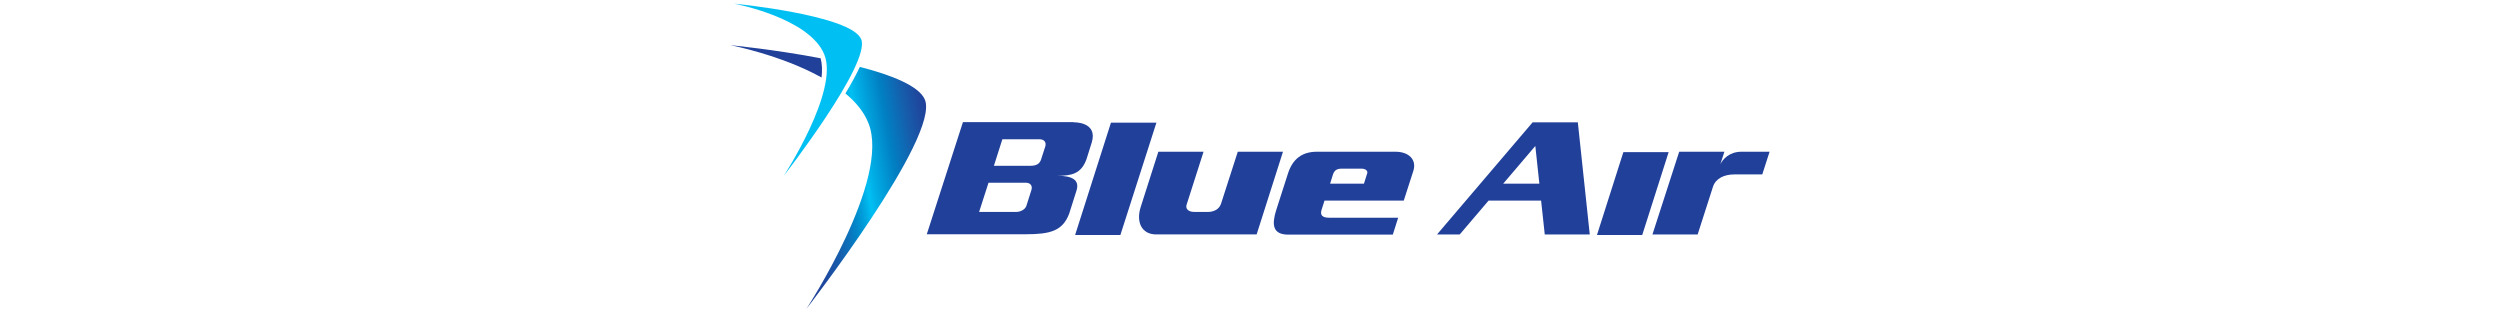 <?xml version="1.0" encoding="UTF-8" standalone="no"?>
<!-- Created with Inkscape (http://www.inkscape.org/) -->

<svg
   xmlns:dc="http://purl.org/dc/elements/1.1/"
   xmlns:cc="http://creativecommons.org/ns#"
   xmlns:rdf="http://www.w3.org/1999/02/22-rdf-syntax-ns#"
   xmlns:svg="http://www.w3.org/2000/svg"
   xmlns="http://www.w3.org/2000/svg"
   xmlns:sodipodi="http://sodipodi.sourceforge.net/DTD/sodipodi-0.dtd"
   xmlns:inkscape="http://www.inkscape.org/namespaces/inkscape"
   width="80.0mm"
   height="10.0mm"
   viewBox="0 0 143.954 42.989"
   version="1.1"
   id="svg23709"
   inkscape:version="0.92.0 r15299"
   sodipodi:docname="blue air.svg">
  <defs
     id="defs23703">
    <linearGradient
       id="SVGID_1_"
       gradientUnits="userSpaceOnUse"
       x1="56.794"
       y1="161.281"
       x2="135.283"
       y2="147.441"
       gradientTransform="matrix(0.265,0,0,0.265,35.369,131.301)">
      <stop
         offset="0"
         style="stop-color:#21409A"
         id="stop23567" />
      <stop
         offset="7.531519e-02"
         style="stop-color:#20429B"
         id="stop23569" />
      <stop
         offset="0.146"
         style="stop-color:#1E489E"
         id="stop23571" />
      <stop
         offset="0.215"
         style="stop-color:#1A53A5"
         id="stop23573" />
      <stop
         offset="0.283"
         style="stop-color:#1560AE"
         id="stop23575" />
      <stop
         offset="0.349"
         style="stop-color:#0D71BA"
         id="stop23577" />
      <stop
         offset="0.416"
         style="stop-color:#0088CA"
         id="stop23579" />
      <stop
         offset="0.48"
         style="stop-color:#00A4DF"
         id="stop23581" />
      <stop
         offset="0.53"
         style="stop-color:#00C0F3"
         id="stop23583" />
      <stop
         offset="0.565"
         style="stop-color:#00B2E9"
         id="stop23585" />
      <stop
         offset="0.726"
         style="stop-color:#017FC3"
         id="stop23587" />
      <stop
         offset="0.857"
         style="stop-color:#165EAC"
         id="stop23589" />
      <stop
         offset="0.951"
         style="stop-color:#1E489E"
         id="stop23591" />
      <stop
         offset="1"
         style="stop-color:#21409A"
         id="stop23593" />
    </linearGradient>
  </defs>
  <sodipodi:namedview
     id="base"
     pagecolor="#ffffff"
     bordercolor="#666666"
     borderopacity="1.0"
     inkscape:pageopacity="0.0"
     inkscape:pageshadow="2"
     inkscape:zoom="1.6601889"
     inkscape:cx="270.14998"
     inkscape:cy="79.349991"
     inkscape:document-units="mm"
     inkscape:current-layer="layer1"
     showgrid="false"
     fit-margin-top="0"
     fit-margin-left="0"
     fit-margin-right="0"
     fit-margin-bottom="0"
     inkscape:window-width="1280"
     inkscape:window-height="744"
     inkscape:window-x="-4"
     inkscape:window-y="-4"
     inkscape:window-maximized="1" />
  <g
     inkscape:label="Layer 1"
     inkscape:groupmode="layer"
     id="layer1"
     transform="translate(-42.672,-146.493)">
    <g
       id="g23775"
       transform="translate(0.5,-0.5)">
      <path
         style="fill:#21409a;stroke-width:0.265"
         inkscape:connector-curvature="0"
         class="st0"
         d="m 146.97,174.587 -3.969,4.657 h -3.122 l 13.15,-15.425 h 6.218 l 1.641,15.425 h -6.191 l -0.503,-4.657 z m 6.985,-2.328 -0.556,-5.186 -4.419,5.186 z"
         id="path23549" />
      <path
         style="clip-rule:evenodd;fill:#21409a;fill-rule:evenodd;stroke-width:0.265"
         inkscape:connector-curvature="0"
         class="st1"
         d="m 89.9,163.818 c 0,0 3.334,-0.106 2.487,2.752 l -0.741,2.355 c -0.741,1.984 -2.037,2.249 -3.995,2.249 2.011,0 3.069,0.556 2.646,1.984 l -1.032,3.254 c -0.9,2.328 -2.566,2.805 -5.927,2.805 h -13.652 l 4.974,-15.425 h 15.24 z m -11.721,8.308 -1.296,4.022 h 5.106 c 0.529,0 1.217,-0.291 1.402,-0.847 l 0.688,-2.17 c 0.159,-0.503 -0.053,-1.005 -0.794,-1.005 z m 1.905,-5.98 -1.164,3.651 h 5.08 c 0.767,0 1.217,-0.291 1.402,-0.847 l 0.582,-1.799 c 0.159,-0.503 -0.053,-1.005 -0.82,-1.005 z"
         id="path23551" />
      <path
         style="clip-rule:evenodd;fill:#21409a;fill-rule:evenodd;stroke-width:0.265"
         inkscape:connector-curvature="0"
         class="st1"
         d="m 123.343,167.866 h 10.821 c 1.826,0 2.937,1.085 2.461,2.619 l -1.323,4.101 h -10.901 l -0.423,1.323 c -0.185,0.661 0.106,1.032 1.032,1.032 h 9.525 l -0.741,2.328 h -14.367 c -2.196,0 -2.275,-1.402 -1.693,-3.307 l 1.64,-5.106 c 0.635,-1.984 1.931,-2.99 3.969,-2.99 z m 1.826,4.392 0.37,-1.191 c 0.185,-0.582 0.476,-0.873 1.217,-0.873 h 2.752 c 0.582,0 0.873,0.344 0.767,0.635 l -0.45,1.429 z"
         id="path23553" />
      <polygon
         transform="matrix(0.265,0,0,0.265,35.369,131.301)"
         style="fill:#21409a"
         class="st0"
         points="491.1,138.2 514.6,138.2 500.9,181.2 477.4,181.2 "
         id="polygon23555" />
      <path
         style="fill:#21409a;stroke-width:0.265"
         inkscape:connector-curvature="0"
         class="st0"
         d="m 173.191,167.866 h 6.218 l -0.556,1.72 c 0.344,-0.688 1.217,-1.72 2.91,-1.72 h 3.863 l -1.005,3.122 h -3.863 c -1.376,0 -2.54,0.556 -2.91,1.667 l -2.117,6.588 h -6.218 z"
         id="path23557" />
      <polygon
         transform="matrix(0.265,0,0,0.265,35.369,131.301)"
         style="fill:#21409a"
         class="st0"
         points="225.1,122.9 248.7,122.9 230,181.2 206.5,181.2 "
         id="polygon23559" />
      <path
         style="clip-rule:evenodd;fill:#21409a;fill-rule:evenodd;stroke-width:0.265"
         inkscape:connector-curvature="0"
         class="st1"
         d="m 101.541,167.866 h 6.218 l -2.328,7.276 c -0.185,0.556 0.212,1.005 1.058,1.005 0.661,0 1.905,0 1.905,0 0,0 1.376,0.053 1.773,-1.138 l 2.302,-7.144 h 6.218 l -3.625,11.377 h -13.811 c -2.064,0 -2.805,-1.773 -2.117,-3.836 z"
         id="path23561" />
      <path
         id="path23565"
         d="m 43.174,147.493 c 0,0 16.113,1.561 17.489,4.895 1.376,3.334 -10.663,18.812 -10.663,18.812 0,0 7.646,-11.695 5.583,-16.722 -2.064,-5.054 -12.409,-6.985 -12.409,-6.985 z"
         class="st2"
         inkscape:connector-curvature="0"
         style="fill:#00c0f3;stroke-width:0.265" />
      <path
         id="path23596"
         d="m 69.421,160.696 c -0.767,-1.852 -4.498,-3.36 -8.943,-4.498 -0.529,1.111 -1.217,2.381 -1.984,3.651 1.402,1.164 2.54,2.514 3.149,4.048 3.175,7.726 -8.52,25.585 -8.52,25.585 0,0 18.415,-23.68 16.298,-28.787 z"
         class="st3"
         inkscape:connector-curvature="0"
         style="fill:url(#SVGID_1_);stroke-width:0.265" />
      <path
         id="path23598"
         d="m 55.081,155.008 c -6.376,-1.217 -12.409,-1.799 -12.409,-1.799 0,0 6.932,1.323 12.541,4.445 0.106,-0.979 0.079,-1.879 -0.132,-2.646 z"
         class="st0"
         inkscape:connector-curvature="0"
         style="fill:#21409a;stroke-width:0.265" />
    </g>
  </g>
</svg>
